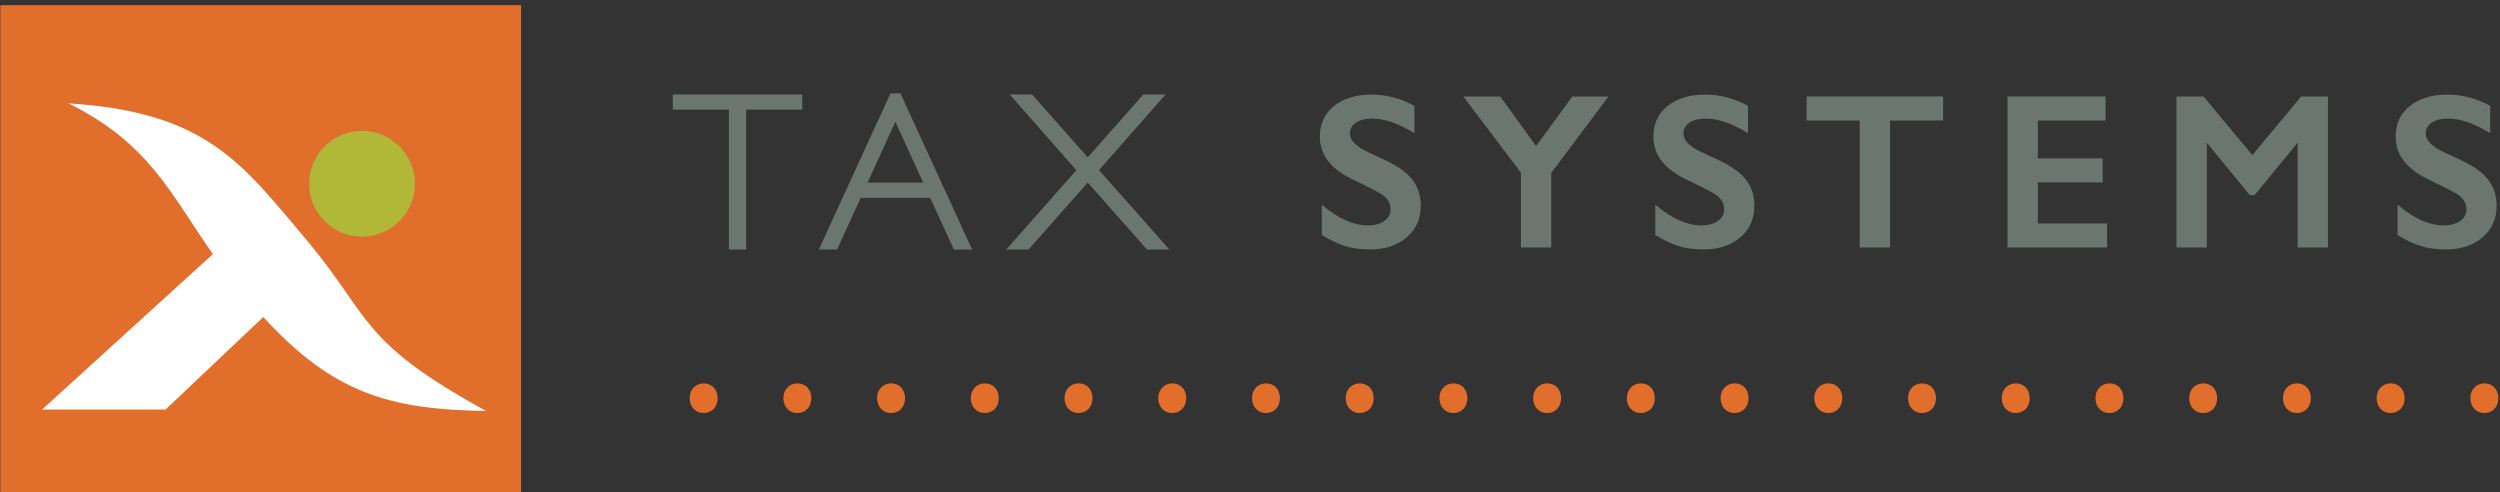 <?xml version="1.0" encoding="UTF-8"?>
<svg width="447px" height="88px" viewBox="0 0 447 88" version="1.1" xmlns="http://www.w3.org/2000/svg" xmlns:xlink="http://www.w3.org/1999/xlink">
    <rect x="0" y="0" width="447" height="88" fill="#333333" stroke="none"/>
    <!-- Generator: Sketch 43.1 (39012) - http://www.bohemiancoding.com/sketch -->
    <title>FinalLogo_LeftAlign</title>
    <desc>Created with Sketch.</desc>
    <defs></defs>
    <g id="COLUR-RESTYLE" stroke="none" stroke-width="1" fill="none" fill-rule="evenodd">
        <g id="iPad-Pro-Landscape" transform="translate(-160, -486)">
            <g id="FinalLogo_LeftAlign" transform="translate(160, 486)">
                <polyline id="Fill-1" fill="#6B7671" points="142.94 17.385 142.94 19.107 132.912 19.107 132.912 44.122 130.825 44.122 130.825 19.107 120.797 19.107 120.797 17.385 142.94 17.385"></polyline>
                <polygon id="Stroke-2" stroke="#6B7671" points="142.94 17.385 142.94 19.107 132.912 19.107 132.912 44.122 130.825 44.122 130.825 19.107 120.797 19.107 120.797 17.385"></polygon>
                <path d="M165.852,33.155 L160.09,20.562 L154.349,33.155 L165.852,33.155 Z M160.677,17.193 L173.038,44.122 L170.869,44.122 L166.64,34.878 L153.564,34.878 L149.35,44.122 L147.182,44.122 L159.541,17.193 L160.677,17.193 L160.677,17.193 Z" id="Fill-3" fill="#6B7671"></path>
                <path d="M165.852,33.155 L160.09,20.562 L154.349,33.155 L165.852,33.155 Z M160.677,17.193 L173.038,44.122 L170.869,44.122 L166.64,34.878 L153.564,34.878 L149.35,44.122 L147.182,44.122 L159.541,17.193 L160.677,17.193 Z" id="Stroke-4" stroke="#6B7671"></path>
                <polyline id="Fill-5" fill="#6B7671" points="194.484 28.885 204.652 17.385 207.307 17.385 195.839 30.414 207.977 44.122 205.318 44.122 194.485 31.887 183.668 44.122 181.011 44.122 193.117 30.429 181.642 17.385 184.301 17.385 194.484 28.885"></polyline>
                <polygon id="Stroke-6" stroke="#6B7671" points="194.484 28.885 204.652 17.385 207.307 17.385 195.839 30.414 207.977 44.122 205.318 44.122 194.485 31.887 183.668 44.122 181.011 44.122 193.117 30.429 181.642 17.385 184.301 17.385"></polygon>
                <path d="M245.244,17.041 C247.847,17.041 250.354,17.691 252.766,18.993 L252.766,23.586 C249.997,21.915 247.541,21.079 245.397,21.079 C244.096,21.079 243.078,21.331 242.344,21.835 C241.61,22.339 241.244,23.011 241.244,23.853 C241.244,24.862 241.926,25.794 243.292,26.648 C243.675,26.903 245.148,27.618 247.713,28.792 C249.907,29.825 251.489,30.973 252.46,32.237 C253.429,33.5 253.914,35.018 253.914,36.792 C253.914,39.089 253.087,40.942 251.436,42.351 C249.783,43.761 247.643,44.467 245.014,44.467 C243.304,44.467 241.834,44.278 240.603,43.902 C239.372,43.525 237.99,42.878 236.46,41.959 L236.46,36.868 C239.317,39.241 242.009,40.428 244.536,40.428 C245.799,40.428 246.82,40.154 247.598,39.605 C248.376,39.056 248.766,38.33 248.766,37.424 C248.766,36.186 248.089,35.178 246.737,34.399 C245.614,33.787 244.166,33.053 242.392,32.198 C240.287,31.241 238.714,30.125 237.675,28.849 C236.634,27.573 236.115,26.092 236.115,24.409 C236.115,22.163 236.95,20.374 238.622,19.041 C240.293,17.707 242.501,17.041 245.244,17.041" id="Fill-7" fill="#6B7671"></path>
                <path d="M245.244,17.041 C247.847,17.041 250.354,17.691 252.766,18.993 L252.766,23.586 C249.997,21.915 247.541,21.079 245.397,21.079 C244.096,21.079 243.078,21.331 242.344,21.835 C241.61,22.339 241.244,23.011 241.244,23.853 C241.244,24.862 241.926,25.794 243.292,26.648 C243.675,26.903 245.148,27.618 247.713,28.792 C249.907,29.825 251.489,30.973 252.46,32.237 C253.429,33.5 253.914,35.018 253.914,36.792 C253.914,39.089 253.087,40.942 251.436,42.351 C249.783,43.761 247.643,44.467 245.014,44.467 C243.304,44.467 241.834,44.278 240.603,43.902 C239.372,43.525 237.99,42.878 236.46,41.959 L236.46,36.868 C239.317,39.241 242.009,40.428 244.536,40.428 C245.799,40.428 246.82,40.154 247.598,39.605 C248.376,39.056 248.766,38.33 248.766,37.424 C248.766,36.186 248.089,35.178 246.737,34.399 C245.614,33.787 244.166,33.053 242.392,32.198 C240.287,31.241 238.714,30.125 237.675,28.849 C236.634,27.573 236.115,26.092 236.115,24.409 C236.115,22.163 236.95,20.374 238.622,19.041 C240.293,17.707 242.501,17.041 245.244,17.041 Z" id="Stroke-8" stroke="#6B7671" stroke-width="0.25"></path>
                <polyline id="Fill-9" fill="#6B7671" points="268.184 17.385 274.652 26.323 281.198 17.385 287.341 17.385 277.236 30.878 277.236 44.122 272.069 44.122 272.069 30.84 261.906 17.385 268.184 17.385"></polyline>
                <polygon id="Stroke-10" stroke="#6B7671" stroke-width="0.25" points="268.184 17.385 274.652 26.323 281.198 17.385 287.341 17.385 277.236 30.878 277.236 44.122 272.069 44.122 272.069 30.84 261.906 17.385"></polygon>
                <path d="M304.883,17.041 C307.486,17.041 309.994,17.691 312.405,18.993 L312.405,23.586 C309.636,21.915 307.18,21.079 305.037,21.079 C303.735,21.079 302.717,21.331 301.984,21.835 C301.25,22.339 300.883,23.011 300.883,23.853 C300.883,24.862 301.566,25.794 302.931,26.648 C303.314,26.903 304.788,27.618 307.352,28.792 C309.546,29.825 311.128,30.973 312.099,32.237 C313.068,33.5 313.553,35.018 313.553,36.792 C313.553,39.089 312.727,40.942 311.075,42.351 C309.422,43.761 307.282,44.467 304.654,44.467 C302.944,44.467 301.473,44.278 300.243,43.902 C299.011,43.525 297.629,42.878 296.099,41.959 L296.099,36.868 C298.957,39.241 301.649,40.428 304.175,40.428 C305.438,40.428 306.46,40.154 307.238,39.605 C308.015,39.056 308.405,38.33 308.405,37.424 C308.405,36.186 307.728,35.178 306.376,34.399 C305.253,33.787 303.805,33.053 302.032,32.198 C299.926,31.241 298.354,30.125 297.314,28.849 C296.274,27.573 295.754,26.092 295.754,24.409 C295.754,22.163 296.589,20.374 298.261,19.041 C299.933,17.707 302.14,17.041 304.883,17.041" id="Fill-11" fill="#6B7671"></path>
                <path d="M304.883,17.041 C307.486,17.041 309.994,17.691 312.405,18.993 L312.405,23.586 C309.636,21.915 307.18,21.079 305.037,21.079 C303.735,21.079 302.717,21.331 301.984,21.835 C301.25,22.339 300.883,23.011 300.883,23.853 C300.883,24.862 301.566,25.794 302.931,26.648 C303.314,26.903 304.788,27.618 307.352,28.792 C309.546,29.825 311.128,30.973 312.099,32.237 C313.068,33.5 313.553,35.018 313.553,36.792 C313.553,39.089 312.727,40.942 311.075,42.351 C309.422,43.761 307.282,44.467 304.654,44.467 C302.944,44.467 301.473,44.278 300.243,43.902 C299.011,43.525 297.629,42.878 296.099,41.959 L296.099,36.868 C298.957,39.241 301.649,40.428 304.175,40.428 C305.438,40.428 306.46,40.154 307.238,39.605 C308.015,39.056 308.405,38.33 308.405,37.424 C308.405,36.186 307.728,35.178 306.376,34.399 C305.253,33.787 303.805,33.053 302.032,32.198 C299.926,31.241 298.354,30.125 297.314,28.849 C296.274,27.573 295.754,26.092 295.754,24.409 C295.754,22.163 296.589,20.374 298.261,19.041 C299.933,17.707 302.14,17.041 304.883,17.041 Z" id="Stroke-12" stroke="#6B7671" stroke-width="0.25"></path>
                <polyline id="Fill-13" fill="#6B7671" points="347.306 17.385 347.306 21.423 337.813 21.423 337.813 44.122 332.646 44.122 332.646 21.423 323.153 21.423 323.153 17.385 347.306 17.385"></polyline>
                <polygon id="Stroke-14" stroke="#6B7671" stroke-width="0.25" points="347.306 17.385 347.306 21.423 337.813 21.423 337.813 44.122 332.646 44.122 332.646 21.423 323.153 21.423 323.153 17.385"></polygon>
                <polyline id="Fill-15" fill="#6B7671" points="376.351 17.385 376.351 21.423 364.237 21.423 364.237 28.447 375.835 28.447 375.835 32.485 364.237 32.485 364.237 40.084 376.62 40.084 376.62 44.122 359.069 44.122 359.069 17.385 376.351 17.385"></polyline>
                <polygon id="Stroke-16" stroke="#6B7671" stroke-width="0.25" points="376.351 17.385 376.351 21.423 364.237 21.423 364.237 28.447 375.835 28.447 375.835 32.485 364.237 32.485 364.237 40.084 376.62 40.084 376.62 44.122 359.069 44.122 359.069 17.385"></polygon>
                <polyline id="Fill-17" fill="#6B7671" points="393.931 17.385 402.716 27.93 411.501 17.385 416.114 17.385 416.114 44.122 410.946 44.122 410.946 25.346 410.793 25.346 403.061 34.763 402.334 34.763 394.601 25.346 394.449 25.346 394.449 44.122 389.281 44.122 389.281 17.385 393.931 17.385"></polyline>
                <polygon id="Stroke-18" stroke="#6B7671" stroke-width="0.25" points="393.931 17.385 402.716 27.93 411.501 17.385 416.114 17.385 416.114 44.122 410.946 44.122 410.946 25.346 410.793 25.346 403.061 34.763 402.334 34.763 394.601 25.346 394.449 25.346 394.449 44.122 389.281 44.122 389.281 17.385"></polygon>
                <path d="M437.598,17.041 C440.202,17.041 442.709,17.691 445.12,18.993 L445.12,23.586 C442.351,21.915 439.895,21.079 437.751,21.079 C436.45,21.079 435.432,21.331 434.699,21.835 C433.965,22.339 433.598,23.011 433.598,23.853 C433.598,24.862 434.281,25.794 435.646,26.648 C436.029,26.903 437.502,27.618 440.067,28.792 C442.261,29.825 443.844,30.973 444.814,32.237 C445.784,33.5 446.268,35.018 446.268,36.792 C446.268,39.089 445.442,40.942 443.79,42.351 C442.137,43.761 439.997,44.467 437.369,44.467 C435.659,44.467 434.188,44.278 432.958,43.902 C431.726,43.525 430.345,42.878 428.814,41.959 L428.814,36.868 C431.671,39.241 434.364,40.428 436.89,40.428 C438.154,40.428 439.174,40.154 439.953,39.605 C440.731,39.056 441.12,38.33 441.12,37.424 C441.12,36.186 440.444,35.178 439.091,34.399 C437.968,33.787 436.52,33.053 434.747,32.198 C432.641,31.241 431.069,30.125 430.029,28.849 C428.989,27.573 428.469,26.092 428.469,24.409 C428.469,22.163 429.305,20.374 430.976,19.041 C432.648,17.707 434.855,17.041 437.598,17.041" id="Fill-19" fill="#6B7671"></path>
                <g id="Group-23">
                    <path d="M437.598,17.041 C440.202,17.041 442.709,17.691 445.12,18.993 L445.12,23.586 C442.351,21.915 439.895,21.079 437.751,21.079 C436.45,21.079 435.432,21.331 434.699,21.835 C433.965,22.339 433.598,23.011 433.598,23.853 C433.598,24.862 434.281,25.794 435.646,26.648 C436.029,26.903 437.502,27.618 440.067,28.792 C442.261,29.825 443.844,30.973 444.814,32.237 C445.784,33.5 446.268,35.018 446.268,36.792 C446.268,39.089 445.442,40.942 443.79,42.351 C442.137,43.761 439.997,44.467 437.369,44.467 C435.659,44.467 434.188,44.278 432.958,43.902 C431.726,43.525 430.345,42.878 428.814,41.959 L428.814,36.868 C431.671,39.241 434.364,40.428 436.89,40.428 C438.154,40.428 439.174,40.154 439.953,39.605 C440.731,39.056 441.12,38.33 441.12,37.424 C441.12,36.186 440.444,35.178 439.091,34.399 C437.968,33.787 436.52,33.053 434.747,32.198 C432.641,31.241 431.069,30.125 430.029,28.849 C428.989,27.573 428.469,26.092 428.469,24.409 C428.469,22.163 429.305,20.374 430.976,19.041 C432.648,17.707 434.855,17.041 437.598,17.041 Z" id="Stroke-20" stroke="#6B7671" stroke-width="0.25"></path>
                    <polygon id="Fill-22" fill="#E16E2B" points="0.06 88 93.169 88 93.169 0.933 0.06 0.933"></polygon>
                </g>
                <path d="M86.915,73.476 C69.815,73.236 59.645,70.416 47.075,56.686 L29.605,73.226 L7.525,73.226 L38.065,45.436 C30.385,34.446 26.585,25.566 12.225,18.476 C37.235,20.056 43.405,29.446 55.045,43.176 C66.365,56.766 64.255,61.086 86.915,73.476" id="Fill-24" fill="#FFFFFF"></path>
                <path d="M74.192,32.856 C74.192,38.072 69.949,42.316 64.732,42.316 C59.515,42.316 55.272,38.072 55.272,32.856 C55.272,27.639 59.515,23.396 64.732,23.396 C69.949,23.396 74.192,27.639 74.192,32.856" id="Fill-25" fill="#B1B837"></path>
                <path d="M123.311,71.195 C123.311,69.641 124.36,68.549 125.831,68.549 C127.301,68.549 128.309,69.641 128.309,71.195 C128.309,72.708 127.343,73.842 125.789,73.842 C124.318,73.842 123.311,72.708 123.311,71.195" id="Fill-26" fill="#E16E2B"></path>
                <path d="M140.068,71.195 C140.068,69.641 141.118,68.549 142.588,68.549 C144.059,68.549 145.066,69.641 145.066,71.195 C145.066,72.708 144.101,73.842 142.546,73.842 C141.076,73.842 140.068,72.708 140.068,71.195" id="Fill-27" fill="#E16E2B"></path>
                <path d="M156.825,71.195 C156.825,69.641 157.875,68.549 159.345,68.549 C160.816,68.549 161.824,69.641 161.824,71.195 C161.824,72.708 160.858,73.842 159.303,73.842 C157.833,73.842 156.825,72.708 156.825,71.195" id="Fill-28" fill="#E16E2B"></path>
                <path d="M173.583,71.195 C173.583,69.641 174.632,68.549 176.103,68.549 C177.573,68.549 178.581,69.641 178.581,71.195 C178.581,72.708 177.615,73.842 176.061,73.842 C174.59,73.842 173.583,72.708 173.583,71.195" id="Fill-29" fill="#E16E2B"></path>
                <path d="M190.34,71.195 C190.34,69.641 191.39,68.549 192.86,68.549 C194.331,68.549 195.338,69.641 195.338,71.195 C195.338,72.708 194.373,73.842 192.818,73.842 C191.348,73.842 190.34,72.708 190.34,71.195" id="Fill-30" fill="#E16E2B"></path>
                <path d="M207.097,71.195 C207.097,69.641 208.147,68.549 209.618,68.549 C211.088,68.549 212.096,69.641 212.096,71.195 C212.096,72.708 211.13,73.842 209.575,73.842 C208.105,73.842 207.097,72.708 207.097,71.195" id="Fill-31" fill="#E16E2B"></path>
                <path d="M223.855,71.195 C223.855,69.641 224.904,68.549 226.375,68.549 C227.845,68.549 228.853,69.641 228.853,71.195 C228.853,72.708 227.887,73.842 226.333,73.842 C224.862,73.842 223.855,72.708 223.855,71.195" id="Fill-32" fill="#E16E2B"></path>
                <path d="M240.612,71.195 C240.612,69.641 241.662,68.549 243.132,68.549 C244.603,68.549 245.61,69.641 245.61,71.195 C245.61,72.708 244.645,73.842 243.09,73.842 C241.62,73.842 240.612,72.708 240.612,71.195" id="Fill-33" fill="#E16E2B"></path>
                <path d="M257.37,71.195 C257.37,69.641 258.419,68.549 259.89,68.549 C261.36,68.549 262.368,69.641 262.368,71.195 C262.368,72.708 261.402,73.842 259.848,73.842 C258.377,73.842 257.37,72.708 257.37,71.195" id="Fill-34" fill="#E16E2B"></path>
                <path d="M274.127,71.195 C274.127,69.641 275.177,68.549 276.647,68.549 C278.118,68.549 279.126,69.641 279.126,71.195 C279.126,72.708 278.16,73.842 276.605,73.842 C275.135,73.842 274.127,72.708 274.127,71.195" id="Fill-35" fill="#E16E2B"></path>
                <path d="M290.884,71.195 C290.884,69.641 291.934,68.549 293.405,68.549 C294.876,68.549 295.883,69.641 295.883,71.195 C295.883,72.708 294.918,73.842 293.362,73.842 C291.892,73.842 290.884,72.708 290.884,71.195" id="Fill-36" fill="#E16E2B"></path>
                <path d="M307.642,71.195 C307.642,69.641 308.692,68.549 310.162,68.549 C311.632,68.549 312.64,69.641 312.64,71.195 C312.64,72.708 311.674,73.842 310.12,73.842 C308.65,73.842 307.642,72.708 307.642,71.195" id="Fill-37" fill="#E16E2B"></path>
                <path d="M324.399,71.195 C324.399,69.641 325.449,68.549 326.919,68.549 C328.39,68.549 329.398,69.641 329.398,71.195 C329.398,72.708 328.432,73.842 326.877,73.842 C325.407,73.842 324.399,72.708 324.399,71.195" id="Fill-38" fill="#E16E2B"></path>
                <path d="M341.157,71.195 C341.157,69.641 342.207,68.549 343.676,68.549 C345.147,68.549 346.155,69.641 346.155,71.195 C346.155,72.708 345.189,73.842 343.634,73.842 C342.165,73.842 341.157,72.708 341.157,71.195" id="Fill-39" fill="#E16E2B"></path>
                <path d="M357.914,71.195 C357.914,69.641 358.963,68.549 360.434,68.549 C361.904,68.549 362.913,69.641 362.913,71.195 C362.913,72.708 361.946,73.842 360.392,73.842 C358.921,73.842 357.914,72.708 357.914,71.195" id="Fill-40" fill="#E16E2B"></path>
                <path d="M374.67,71.195 C374.67,69.641 375.72,68.549 377.191,68.549 C378.661,68.549 379.669,69.641 379.669,71.195 C379.669,72.708 378.703,73.842 377.149,73.842 C375.678,73.842 374.67,72.708 374.67,71.195" id="Fill-41" fill="#E16E2B"></path>
                <path d="M391.428,71.195 C391.428,69.641 392.478,68.549 393.949,68.549 C395.418,68.549 396.427,69.641 396.427,71.195 C396.427,72.708 395.46,73.842 393.907,73.842 C392.436,73.842 391.428,72.708 391.428,71.195" id="Fill-42" fill="#E16E2B"></path>
                <path d="M408.186,71.195 C408.186,69.641 409.236,68.549 410.707,68.549 C412.176,68.549 413.185,69.641 413.185,71.195 C413.185,72.708 412.218,73.842 410.665,73.842 C409.194,73.842 408.186,72.708 408.186,71.195" id="Fill-43" fill="#E16E2B"></path>
                <path d="M424.943,71.195 C424.943,69.641 425.993,68.549 427.463,68.549 C428.933,68.549 429.942,69.641 429.942,71.195 C429.942,72.708 428.975,73.842 427.421,73.842 C425.951,73.842 424.943,72.708 424.943,71.195" id="Fill-44" fill="#E16E2B"></path>
                <path d="M441.701,71.195 C441.701,69.641 442.751,68.549 444.221,68.549 C445.691,68.549 446.7,69.641 446.7,71.195 C446.7,72.708 445.733,73.842 444.179,73.842 C442.709,73.842 441.701,72.708 441.701,71.195" id="Fill-45" fill="#E16E2B"></path>
            </g>
        </g>
    </g>
</svg>